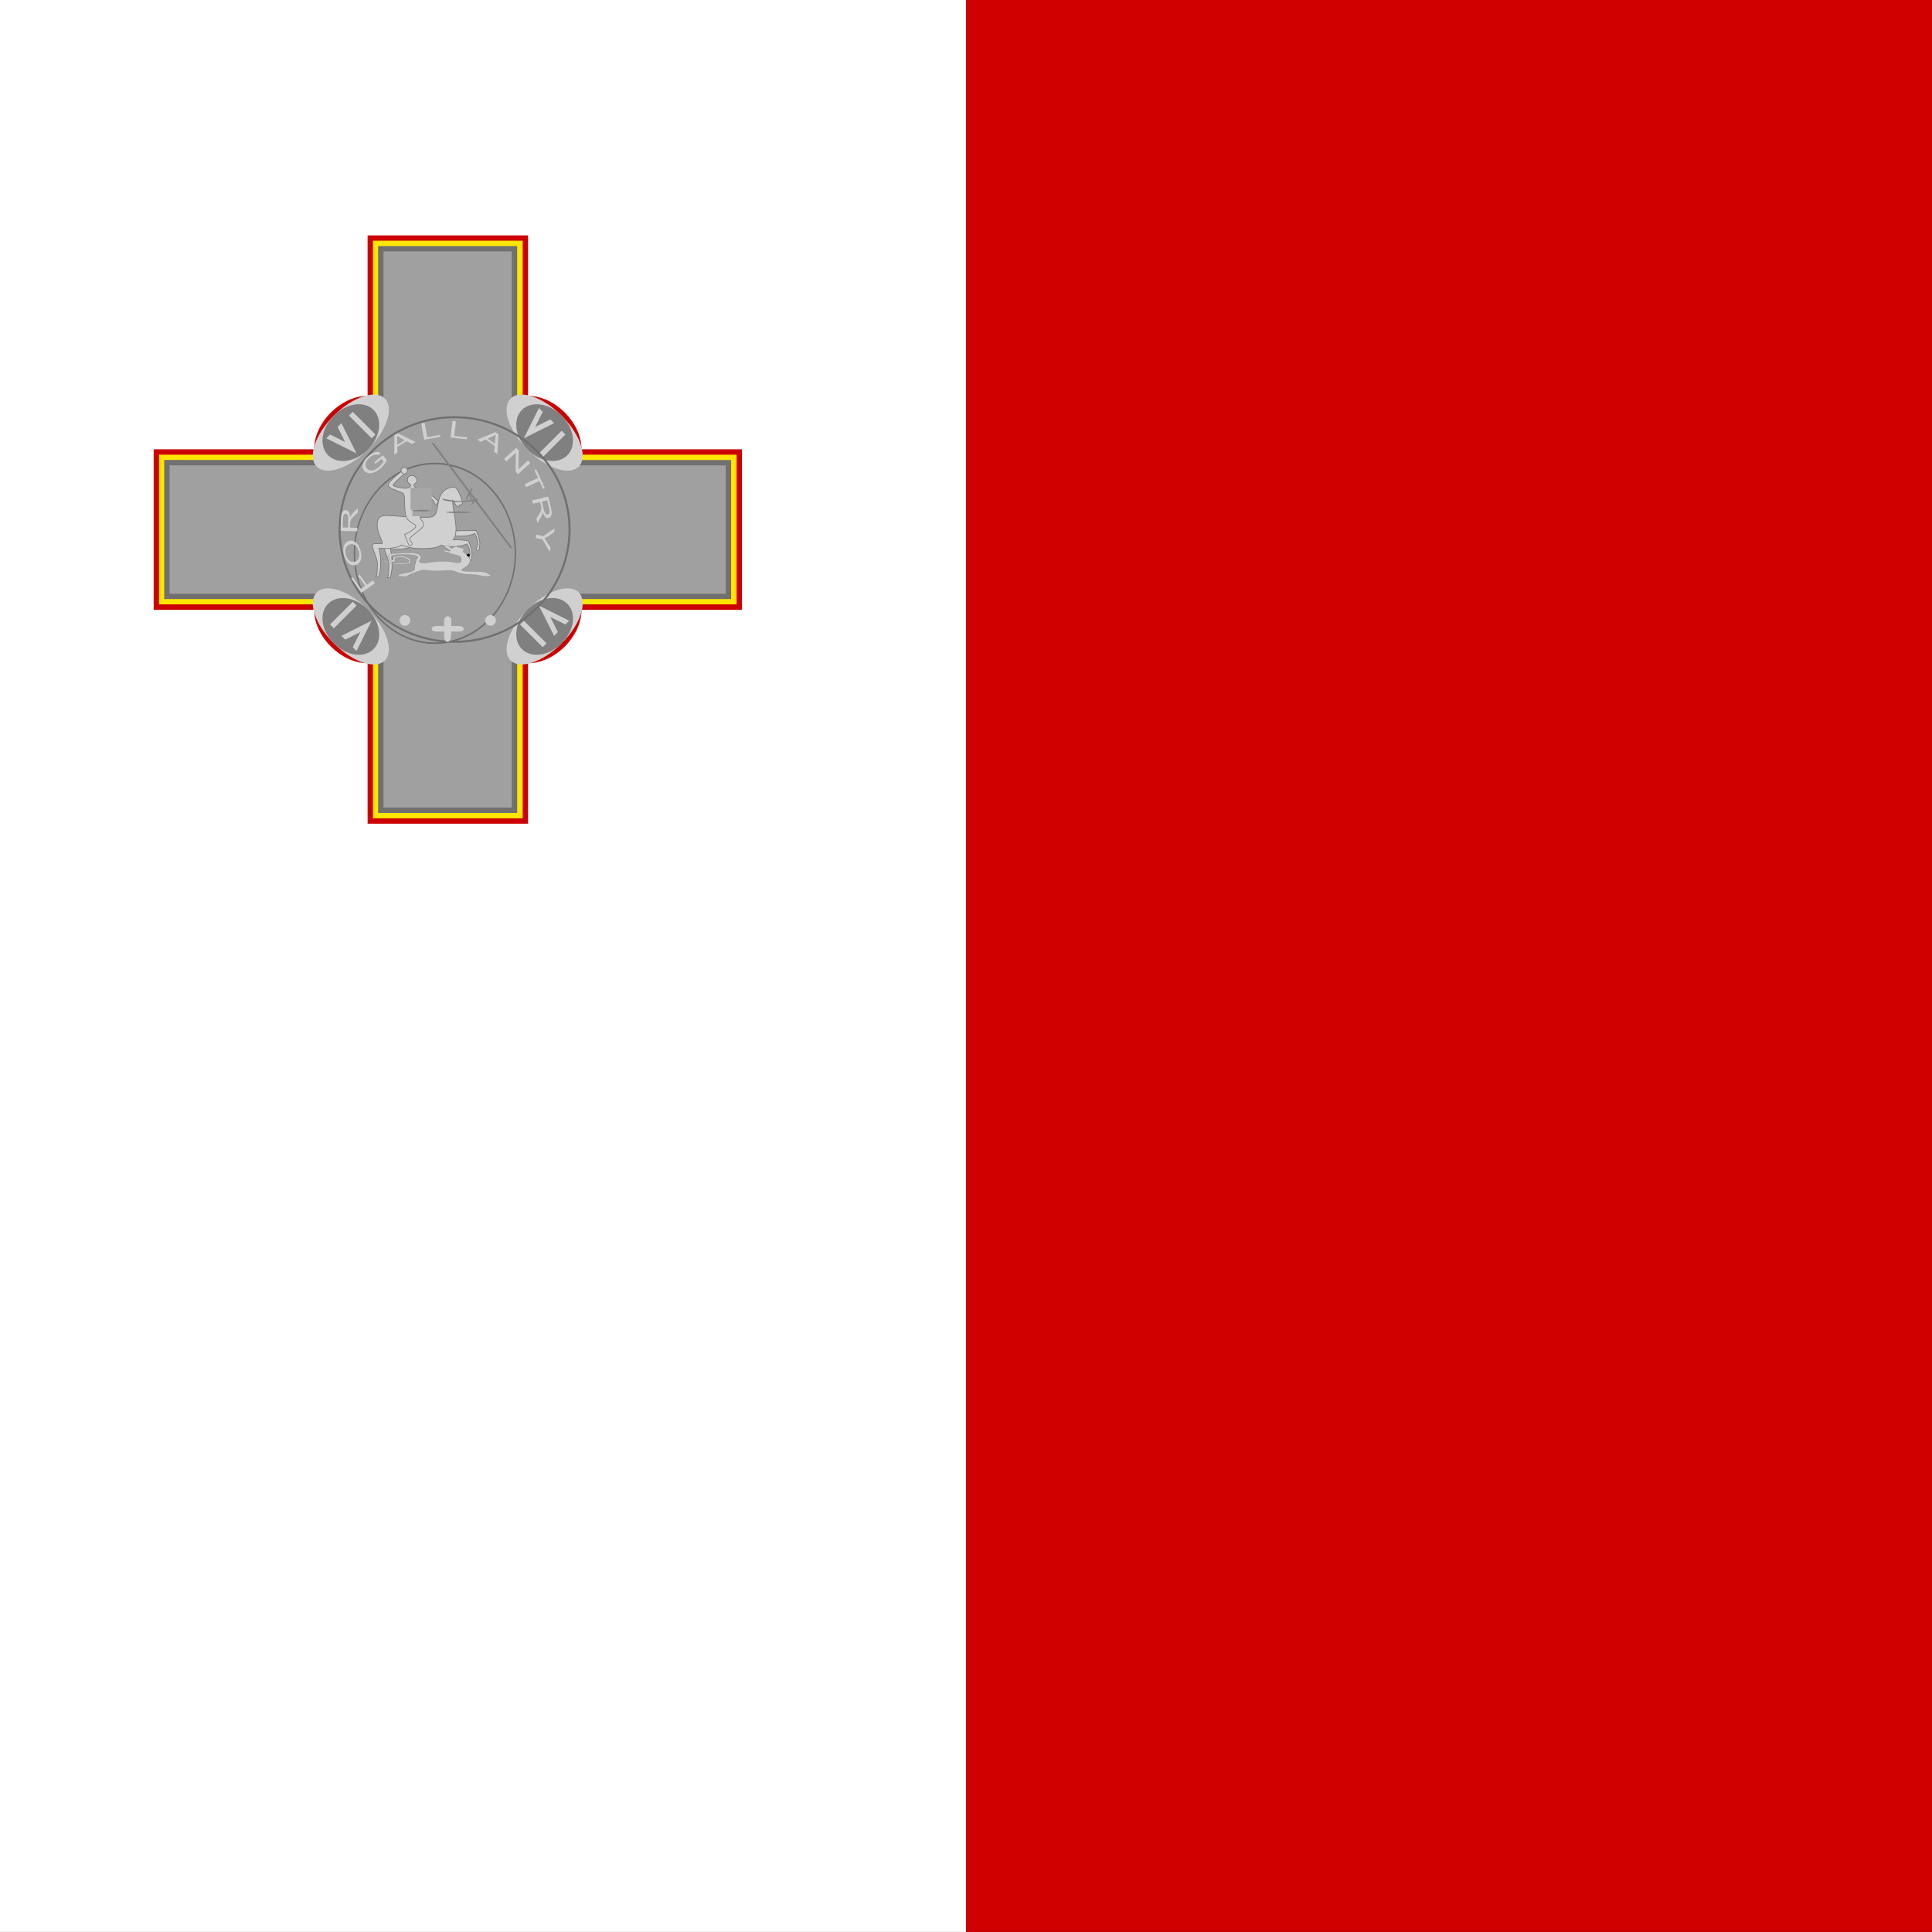 <svg xmlns="http://www.w3.org/2000/svg" height="512" width="512"><rect width="100%" height="100%" fill="#333333" stroke="none"/><g fill-rule="evenodd" stroke-width="1pt"><path fill="#ce0000" d="M256 0h256v511.984H256z"/><path fill="#fff" d="M0 0h256v511.984H0z"/></g><g transform="matrix(.4 0 0 .4 40.7 -25.5)"><path d="M183.107 381.66c0 2.314-2.62 4.19-5.853 4.19-3.232 0-5.852-1.876-5.852-4.19 0-2.313 2.62-4.188 5.852-4.188s5.853 1.875 5.853 4.19z" fill-rule="evenodd" fill="#f1eeee"/><path d="M.06 361.43V467.73h106.302c0 17.713 17.718 35.43 35.436 35.43v106.3h106.296v-106.3c17.718 0 35.436-17.717 35.436-35.43h106.302V361.43H283.53c0-17.714-17.718-35.432-35.436-35.432V219.7H141.798v106.298c-17.718 0-35.436 17.718-35.436 35.43H.06z" fill-rule="evenodd" fill="#c00"/><path d="M3.6 364.97v99.21h106.302c0 17.713 17.712 35.437 35.43 35.437v106.298h99.216V499.617c17.718 0 35.43-17.724 35.43-35.437H386.28v-99.21H279.978c0-17.714-17.712-35.438-35.43-35.438V223.234h-99.216v106.298c-17.718 0-35.43 17.724-35.43 35.437H3.6z" fill-rule="evenodd" fill="#ffe600"/><path d="M7.04 368.51v92.13h106.296c0 17.712 17.718 35.43 35.436 35.43v106.3h92.124v-106.3c17.718 0 35.436-17.718 35.436-35.43h106.296v-92.13H276.332c0-17.714-17.718-35.432-35.436-35.432V226.78h-92.124v106.298c-17.718 0-35.436 17.718-35.436 35.43H7.04z" fill-rule="evenodd" fill="#707070"/><path d="M10.58 372.05v85.038h106.296c0 17.712 17.718 35.437 35.436 35.437v106.297h85.038V492.525c17.718 0 35.436-17.725 35.436-35.437h106.296v-85.04H272.786c0-17.712-17.718-35.43-35.436-35.43V230.32h-85.038v106.298c-17.718 0-35.436 17.718-35.436 35.43H10.58z" fill-rule="evenodd" fill="#a0a0a0"/><g fill-rule="evenodd"><path d="M153.244 327.833c6.226 6.226 1.18 21.37-11.275 33.824s-27.598 17.5-33.825 11.274c-6.227-6.226-1.18-21.37 11.275-33.823s27.597-17.5 33.824-11.274z" fill="#d0d0d0"/><path d="M145.732 335.344c6.227 6.227 4.544 18.006-3.758 26.308s-20.08 9.985-26.308 3.758c-6.227-6.226-4.544-18.005 3.758-26.308s20.08-9.985 26.308-3.758z" fill="gray"/><path d="M114.406 354.133l2.505-2.505 10.023 5.01-5.01-10.02 2.504-2.507 10.022 20.045-20.044-10.022zM129.44 339.1l2.507-2.505 15.033 15.033-2.505 2.505z" fill="#d0d0d0"/></g><g fill-rule="evenodd"><path d="M281.617 372.927c-6.226 6.226-21.37 1.18-33.824-11.275s-17.5-27.597-11.274-33.824c6.226-6.227 21.37-1.18 33.823 11.275s17.5 27.597 11.274 33.824z" fill="#d0d0d0"/><path d="M274.106 365.415c-6.227 6.227-18.006 4.544-26.308-3.758s-9.985-20.08-3.758-26.308c6.226-6.228 18.005-4.545 26.308 3.757s9.985 20.08 3.758 26.308z" fill="gray"/><path d="M255.317 334.09l2.505 2.504-5.01 10.022 10.02-5.01 2.507 2.504-20.045 10.022 10.022-20.043zM270.35 349.124l2.505 2.506-15.033 15.033-2.505-2.505z" fill="#d0d0d0"/></g><g fill-rule="evenodd"><path d="M236.526 501.297c-6.226-6.226-1.18-21.37 11.275-33.824s27.598-17.5 33.825-11.274c6.227 6.226 1.18 21.37-11.275 33.823s-27.597 17.5-33.824 11.274z" fill="#d0d0d0"/><path d="M244.038 493.786c-6.227-6.227-4.544-18.006 3.758-26.308s20.08-9.985 26.308-3.758c6.227 6.226 4.544 18.005-3.758 26.308s-20.08 9.985-26.308 3.758z" fill="gray"/><path d="M275.364 474.997l-2.505 2.505-10.023-5.01 5.01 10.02-2.504 2.507-10.022-20.045 20.044 10.022zM260.33 490.03l-2.507 2.505-15.033-15.033 2.505-2.505z" fill="#d0d0d0"/></g><g fill-rule="evenodd"><path d="M108.153 456.206c6.226-6.226 21.37-1.18 33.824 11.275s17.5 27.598 11.274 33.825c-6.226 6.227-21.37 1.18-33.823-11.275s-17.5-27.597-11.274-33.824z" fill="#d0d0d0"/><path d="M115.664 463.718c6.227-6.227 18.006-4.544 26.308 3.758s9.985 20.08 3.758 26.308c-6.226 6.227-18.005 4.544-26.308-3.758s-9.985-20.08-3.758-26.308z" fill="gray"/><path d="M134.453 495.044l-2.505-2.505 5.01-10.023-10.02 5.01-2.507-2.504L144.476 475l-10.022 20.044zM119.42 480.01l-2.505-2.507 15.033-15.033 2.505 2.505z" fill="#d0d0d0"/></g><path d="M269.29 414.57c0 41.095-34.107 74.41-76.18 74.41s-76.182-33.315-76.182-74.41 34.107-74.41 76.18-74.41 76.182 33.315 76.182 74.41z" transform="matrix(1 0 0 1 6.3 0)" stroke="#707070" stroke-width="1pt" fill="none"/><path d="M269.29 414.57c0 41.095-34.107 74.41-76.18 74.41s-76.182-33.315-76.182-74.41 34.107-74.41 76.18-74.41 76.182 33.315 76.182 74.41z" transform="matrix(.7 0 0 .8 51.2 98.7)" stroke="#707070" stroke-width="1pt" fill="none"/><path d="M170.08 474.8c0 1.957-1.586 3.543-3.543 3.543s-3.544-1.586-3.544-3.543 1.587-3.543 3.544-3.543 3.543 1.586 3.543 3.543zM226.773 474.8c0 1.957-1.586 3.543-3.543 3.543s-3.544-1.586-3.544-3.543 1.587-3.543 3.544-3.543 3.543 1.586 3.543 3.543zM192.522 474.8v3.696h-4.725c-4.724 0-4.724 3.695 0 3.695h4.725v3.695c.016 3.83 4.123 4.29 4.424.3l.3-3.994h4.725c4.725 0 4.725-3.694 0-3.694h-4.724V474.8c0-3.693-4.724-3.693-4.724 0z" fill-rule="evenodd" fill="#d0d0d0"/><path d="M180.71 162.99v7.087s-3.362 5.423-24.803 7.086-24.803 0-24.803 0c.56 6.18 4.732 17.896 3.543 31.89.835 16.29-4.103 31.042-4.103 31.042.56.848-2.018 1.28-6.527.848 3.543-3.544 3.134-13.795 3.543-28.347.41-14.553-13.527-36.456-10.63-42.52s63.78-7.086 63.78-7.086z" fill-rule="evenodd" transform="matrix(.3 0 0 .3 117.6 374.3)" stroke="#707070" stroke-width="1pt" fill="#d0d0d0"/><path d="M272.84 162.26c20.858-1.077 55.86-.843 55.86-.843s8.252 18.502 7.91 28.723-3.182 18.92-7.078 14.57 1.805-3.53 2.498-14.57c.692-11.04-6.66-22.48-6.66-22.48s-14.963 7.303-37.467 5.83c-22.503-1.475-12.54-10.792-15.063-11.23z" fill-rule="evenodd" transform="matrix(.3 0 0 .3 115.2 366.9)" stroke="#707070" stroke-width="1pt" fill="#d0d0d0"/><path d="M312.21 273.91c20.858-1.077 34.55 2.498 34.55 2.498s8.254 18.502 7.91 28.723-3.18 18.92-7.076 14.57 1.805-3.53 2.498-14.57c.692-11.038-6.66-22.478-6.66-22.478s-14.963 7.302-37.467 5.828c-22.503-1.474-16.084-2.975-18.606-3.413s-3.132 6.958-37.177 7.992c-34.044 1.032-51.407-7.993-51.407-7.993s-3.362 5.423-24.803 7.086-24.803 0-24.803 0c.56 6.18 4.732 17.896 3.543 31.89.835 16.29-4.103 31.042-4.103 31.042.56.848-2.018 1.28-6.527.848 3.543-3.544 3.134-13.795 3.543-28.347.41-14.553-13.527-36.456-10.63-42.52s18.333-.394 21.26-3.543c2.926-3.15-13.75-25.333-10.63-46.063 3.12-20.73 20.792-14.886 42.52-14.173 21.727.712 69.865 7.003 81.496 0 11.632-7.003 6.598-32.93 17.717-49.606 7.085-10.63 17.715-14.172 28.345-14.172 7.087 0 17.717 28.346 17.717 35.433l-3.544 3.544h-3.543v3.543c-8.088.907-9.216-7.732-14.173-14.173-2.13 9.984 7.086 42.52 7.086 63.78 0 17.716-6.622 25.525-7.038 24.276z" fill-rule="evenodd" transform="matrix(.3 0 0 .3 104.6 339.3)" stroke="#707070" stroke-width="1pt" fill="#d0d0d0"/><path d="M209.06 131.1c.294 7.062-27.384 22.895-29.637 29.164s7.036 9.744 4.163 13.32c-2.872 3.58-5.24 2.252-5.828 2.915-.588.663-10.407-24.56-10.407-24.56s25.962-13.085 24.978-18.734-19.17-9.085-22.48-23.312c-3.308-14.227-1.473-41.71-4.162-47.456-2.69-5.747-34.552-11.23-34.58-19.92-.026-8.69 32.75-32.54 36.294-36.085 3.543-3.543 7.087 3.543 3.543 7.087-3.543 3.543-29.206 25.455-29.206 28.998 0 3.543 21.26 7.086 28.347 7.086 7.086 0 10.63-3.543 10.63-7.086.042-3.066-7.087-3.544-7.087-10.63 0-7.087 3.543-10.63 10.63-10.63 3.543 0 10.356 4.537 10.63 10.63.274 6.092-6.305 6.608-7.087 10.63-.78 4.02 7.087 7.086 14.173 7.086 7.087 0 31.282 20.608 34.825 24.152 3.544 3.544 7.087 3.543 3.544 7.087-3.543 3.543-1.468 7.738-5.012 4.195-3.017-3.423-3.543-7.087-3.543-7.087-.306-3.22-26.27-17.715-29.814-14.172-3.543 3.543 0 46.064 0 49.606 0 7.086 7.38 7.062 7.087 17.716z" fill-rule="evenodd" transform="matrix(.3 0 0 .3 116.1 372.4)" stroke="#707070" stroke-width="1pt" fill="#d0d0d0"/><path fill-rule="evenodd" fill="#a7a7a7" d="M170.23 386.9h14.045v14.662H170.23z"/><rect transform="matrix(.6 .8 -.9 .5 0 0)" fill-rule="evenodd" rx="1.27" ry=".57" height="1.139" width="87.553" y="64.582" x="405.61" fill="gray"/><path d="M180.71 42.52c0 3.914-3.173 7.087-7.087 7.087s-7.086-3.173-7.086-7.087 3.173-7.087 7.086-7.087 7.087 3.173 7.087 7.087z" fill-rule="evenodd" transform="matrix(.3 0 0 .3 114 362.8)" stroke="#707070" stroke-width="1pt" fill="#d0d0d0"/><path d="M214.7 394.443c0 .867-5.434 1.886-11.705 1.886s-11.704-1.02-11.704-1.887c0-.868 5.434 1.257 11.705 1.257s11.705-2.125 11.705-1.257z" fill-rule="evenodd" fill="gray"/><path fill-rule="evenodd" fill="#a7a7a7" d="M171.4 401.56h11.704v4.19H171.4z"/><path d="M209.453 391.243c-1.135 2.126-2.212 3.643-2.405 3.388-.194-.253.57-2.183 1.704-4.31 1.135-2.124 2.212-3.64 2.405-3.387.193.255-.57 2.184-1.704 4.31zM212.432 396.74c-1.292 1.134-2.37 1.868-2.405 1.64-.037-.23.982-1.333 2.274-2.467 1.293-1.134 2.37-1.868 2.407-1.64.036.23-.982 1.333-2.275 2.467z" fill-rule="evenodd" fill="gray"/><path d="M210.927 394.09c.953 1.733 1.58 3.2 1.403 3.276-.178.076-1.095-1.267-2.048-3-.953-1.734-1.58-3.2-1.403-3.277.177-.077 1.094 1.266 2.047 3zM210.017 403.13c0 .29-3.668.524-8.193.524s-8.193-.234-8.193-.524c0-.29 3.67-.523 8.194-.523 4.525 0 8.193.234 8.193.523zM183.107 402.08c0 .29-2.62.525-5.853.525-3.232 0-5.852-.235-5.852-.524 0-.288 2.62-.523 5.852-.523s5.853.235 5.853.524z" fill-rule="evenodd" fill="gray"/><path d="M375.49 171.92s8.938 36.133 47.04 36.633 51.215-10.838 35.8-29.972-44.084-13.18-40.38 3.33-10.75 22.02-14.153 10.408c-3.4-11.61-17.045-45.99 7.493-48.29 24.54-2.298 76.51-14.816 89.5 9.16 12.992 23.975-14.674 45.707 6.245 50.786 20.92 5.08 23.893-5.81 59.896-9.094 36.005-3.286 49.743 11.102 62.077 9.094 12.334-2.007 10.59-37.258.832-46.207-9.76-8.95-28.5-10.586-33.304-20.398-4.802-9.813-17.87-1.826-16.65-12.906s18.53 7.625 18.732 1.966c.006-.177 2.858-3.93 3.434-4.878-2.178-.828-3.42.512-5.056 1.948 1.775-2.36 1.665-3.448 2.26-5.378-.31-.727-2.46 2.734-2.825 2.01s2.506-5.63 1.207-3.85c-.45.512-3.872 3.328-3.91 1.388.058-.787 1.79-2.813 1.177-3.912-.493-.914-3.093 1.064-3.428 1.29 1.487-3.31 1.382-3.27-.048-5.72-1.25-2.453-2.16-2.396-4.2.373.85-3.978 1.08-4.82-.97-6.328-1.684-1.52-1.76-2.956-3.855 4.162.798-7.618-1.343-7.95-.454-11.562.528-3.312 3.322-4.71 7.926-3.978 8.945.13 13.728 17.954 16.65 17.9 2.925-.054 6.197-18.882 18.734-11.24 12.537 7.643 14.085 9.202 20.398 13.738 6.313 4.535-4.435 11.457-.833 20.398 3.602 8.94 28.23 38.804 21.23 69.935-6.998 31.13-25.025 36.055-26.64 49.538-1.618 13.483 57.066 7.95 72.016 12.49 14.95 4.536 24.376 23.11 24.978 26.224s-26.226 2.914-26.226 2.914-13.776-11.836-46.624-12.903c-32.847-1.068-45.355-23.11-57.65-25.87s-38.502 4.63-53.15 3.542c-14.65-1.088-29.488-4.944-38.976-7.087-9.49-2.142-56.693 35.433-56.53 44.184-9.84-.62-33.008-2.71-32.053-1.665.954 1.043 4.15-17.038 22.213-20.216 18.06-3.18 35.645-17.573 35.062-27.025-.583-9.45 3.487-41.875 4.995-55.78s8.27-20.617 6.66-27.892c-1.608-7.274-22.243-14.778-42.044-14.57-19.8.21-41.77 2.057-44.96 9.99-3.187 7.935-.78 30.965 3.332 28.31 4.11-2.658-.994-17.713 3.33-20.816 4.324-3.102 15.405-5.843 25.81-6.244 10.404-.4 28.493 14.73 28.307 19.565-.186 4.837 5.82 20.934-2.498 27.06-8.318 6.123-25.332 8.86-41.628 7.492-16.298-1.37-32.787-10.674-38.716-16.65-5.928-5.978-9.574-24.146-9.574-25.395z" fill-rule="evenodd" transform="matrix(.2 0 0 .1 76.3 416.2)" stroke="gray" stroke-width="1pt" fill="#d0d0d0"/><path d="M209.473 431.552c0 .52-.42.94-.94.94-.518 0-.938-.42-.938-.94 0-.518.42-.94.94-.94.517 0 .938.422.938.94z" fill-rule="evenodd"/><path d="M253.616 417.966l4.558.982 7.612-5.21-.59 2.736-3.965 2.65c-.74.485-1.47.93-2.19 1.333.45.632.952 1.386 1.5 2.265l2.453 3.974-.565 2.618-4.74-8.117-4.557-.982.486-2.25zM245.86 384.453l8.816-4.06-2.395-5.202 1.18-.542 5.763 12.51-1.18.545-2.405-5.22-8.816 4.06-.962-2.09zM232.197 367.837l8.116-7.432 1.594 1.74-.21 12.566 6.374-5.834 1.49 1.626-8.117 7.433-1.593-1.74.213-12.573-6.378 5.84-1.488-1.625zM196.728 353.512l1.33-10.925 2.283.278-1.173 9.635 8.498 1.036-.157 1.29-10.78-1.314zM179.28 355.09l-1.968-10.828 2.263-.412 1.737 9.55 8.42-1.53.233 1.277-10.684 1.943zM147.024 370.994l-.807-1.008 5.743-4.608 2.553 3.19c-.527 1.15-1.168 2.215-1.922 3.192-.76.973-1.634 1.857-2.62 2.647-1.332 1.066-2.69 1.857-4.068 2.372-1.378.505-2.617.638-3.72.4-1.102-.24-1.992-.78-2.668-1.625-.67-.836-1.018-1.835-1.05-2.997-.024-1.172.34-2.348 1.094-3.53.755-1.18 1.808-2.312 3.16-3.395.98-.785 1.946-1.392 2.9-1.822.955-.436 1.802-.656 2.54-.658.738 0 1.456.194 2.153.585l-1.393 1.578c-.554-.275-1.082-.416-1.585-.423-.502-.01-1.095.138-1.774.44-.683.296-1.368.718-2.054 1.267-.82.655-1.463 1.304-1.934 1.943-.474.636-.793 1.23-.956 1.785-.158.55-.214 1.06-.17 1.53.08.81.368 1.524.865 2.145.613.766 1.33 1.24 2.158 1.426.832.178 1.747.074 2.742-.312.996-.387 1.943-.94 2.837-1.656.777-.622 1.46-1.325 2.05-2.103.588-.785.987-1.44 1.198-1.96l-1.28-1.6-3.99 3.194zM146.675 450.122l-8.974 6.372-6.788-9.56 1.06-.752 5.457 7.685 2.777-1.973-4.722-6.65 1.06-.753 4.722 6.652 4.076-2.895 1.332 1.875zM133.445 435.804c1.276-.36 2.13-1.183 2.562-2.472.426-1.295.408-2.76-.054-4.396-.47-1.664-1.227-2.93-2.27-3.792-1.05-.87-2.253-1.114-3.617-.73-.86.244-1.548.688-2.057 1.332-.518.64-.827 1.453-.927 2.442-.107.984-.006 2.026.306 3.13.44 1.566 1.165 2.82 2.168 3.76.997.934 2.293 1.176 3.887.726zm.623 2.287c-1.758.498-3.344.142-4.757-1.07-1.417-1.21-2.46-2.994-3.124-5.35-.436-1.544-.596-3.003-.48-4.375s.505-2.498 1.16-3.382c.65-.89 1.505-1.484 2.564-1.783 1.074-.303 2.13-.23 3.172.213 1.04.446 1.958 1.235 2.75 2.364.788 1.135 1.388 2.427 1.797 3.88.444 1.574.6 3.05.468 4.424-.13 1.378-.523 2.504-1.177 3.378-.652.874-1.443 1.44-2.372 1.703zM134.99 415.752l-11.003-.248.173-7.705c.035-1.55.162-2.725.38-3.526.214-.803.576-1.438 1.087-1.908.512-.47 1.07-.7 1.676-.687.78.017 1.43.432 1.947 1.24.517.812.83 2.052.937 3.722.198-.603.392-1.062.58-1.373.404-.664.906-1.29 1.505-1.878l3.063-2.954-.065 2.892-2.34 2.25c-.677.655-1.194 1.196-1.555 1.623-.36.427-.613.812-.762 1.156-.147.336-.252.682-.315 1.037-.042.26-.068.686-.082 1.277l-.06 2.668 4.886.11-.052 2.3zm-6.095-2.438l.11-4.944c.025-1.05-.023-1.873-.146-2.468-.127-.597-.337-1.053-.63-1.367-.3-.316-.626-.477-.98-.485-.52-.012-.956.28-1.305.873-.35.585-.538 1.52-.567 2.808l-.124 5.502 3.64.082zM159.468 364.898l.075-12.87 2.127-1.274 11.756 5.79-2.248 1.346-3.45-1.818-6.237 3.732.075 3.84-2.097 1.254zm1.983-6.453l5.056-3.026-3.12-1.685c-.952-.51-1.695-.953-2.23-1.324.172.718.264 1.48.274 2.285l.02 3.75zM214.606 355.002l11.876-4.965 2 1.458-.73 13.085-2.118-1.543.324-3.888-5.874-4.28-3.505 1.57-1.974-1.438zm6.715-.7l4.763 3.47.328-3.532c.1-1.074.216-1.93.35-2.57-.597.438-1.26.82-1.996 1.147l-3.443 1.486zM250.748 395.276l10.703-2.562 1.795 7.495c.36 1.505.537 2.673.53 3.506-.003.828-.19 1.535-.566 2.122-.376.585-.857.948-1.446 1.09-.76.18-1.492-.055-2.2-.707-.705-.65-1.324-1.77-1.853-3.36-.037.636-.107 1.13-.21 1.48-.222.743-.55 1.474-.978 2.195l-2.21 3.637-.673-2.812 1.69-2.77c.487-.807.85-1.464 1.09-1.967.24-.504.385-.943.442-1.314.057-.362.07-.723.04-1.082-.025-.263-.108-.682-.246-1.258l-.62-2.594-4.753 1.137-.535-2.237zm6.515.806l1.15 4.807c.245 1.023.5 1.806.77 2.35.275.545.594.93.96 1.162.367.228.724.3 1.07.218.505-.12.85-.512 1.038-1.174.19-.655.134-1.61-.166-2.863l-1.28-5.348-3.54.847z" fill="#d0d0d0"/></g></svg>